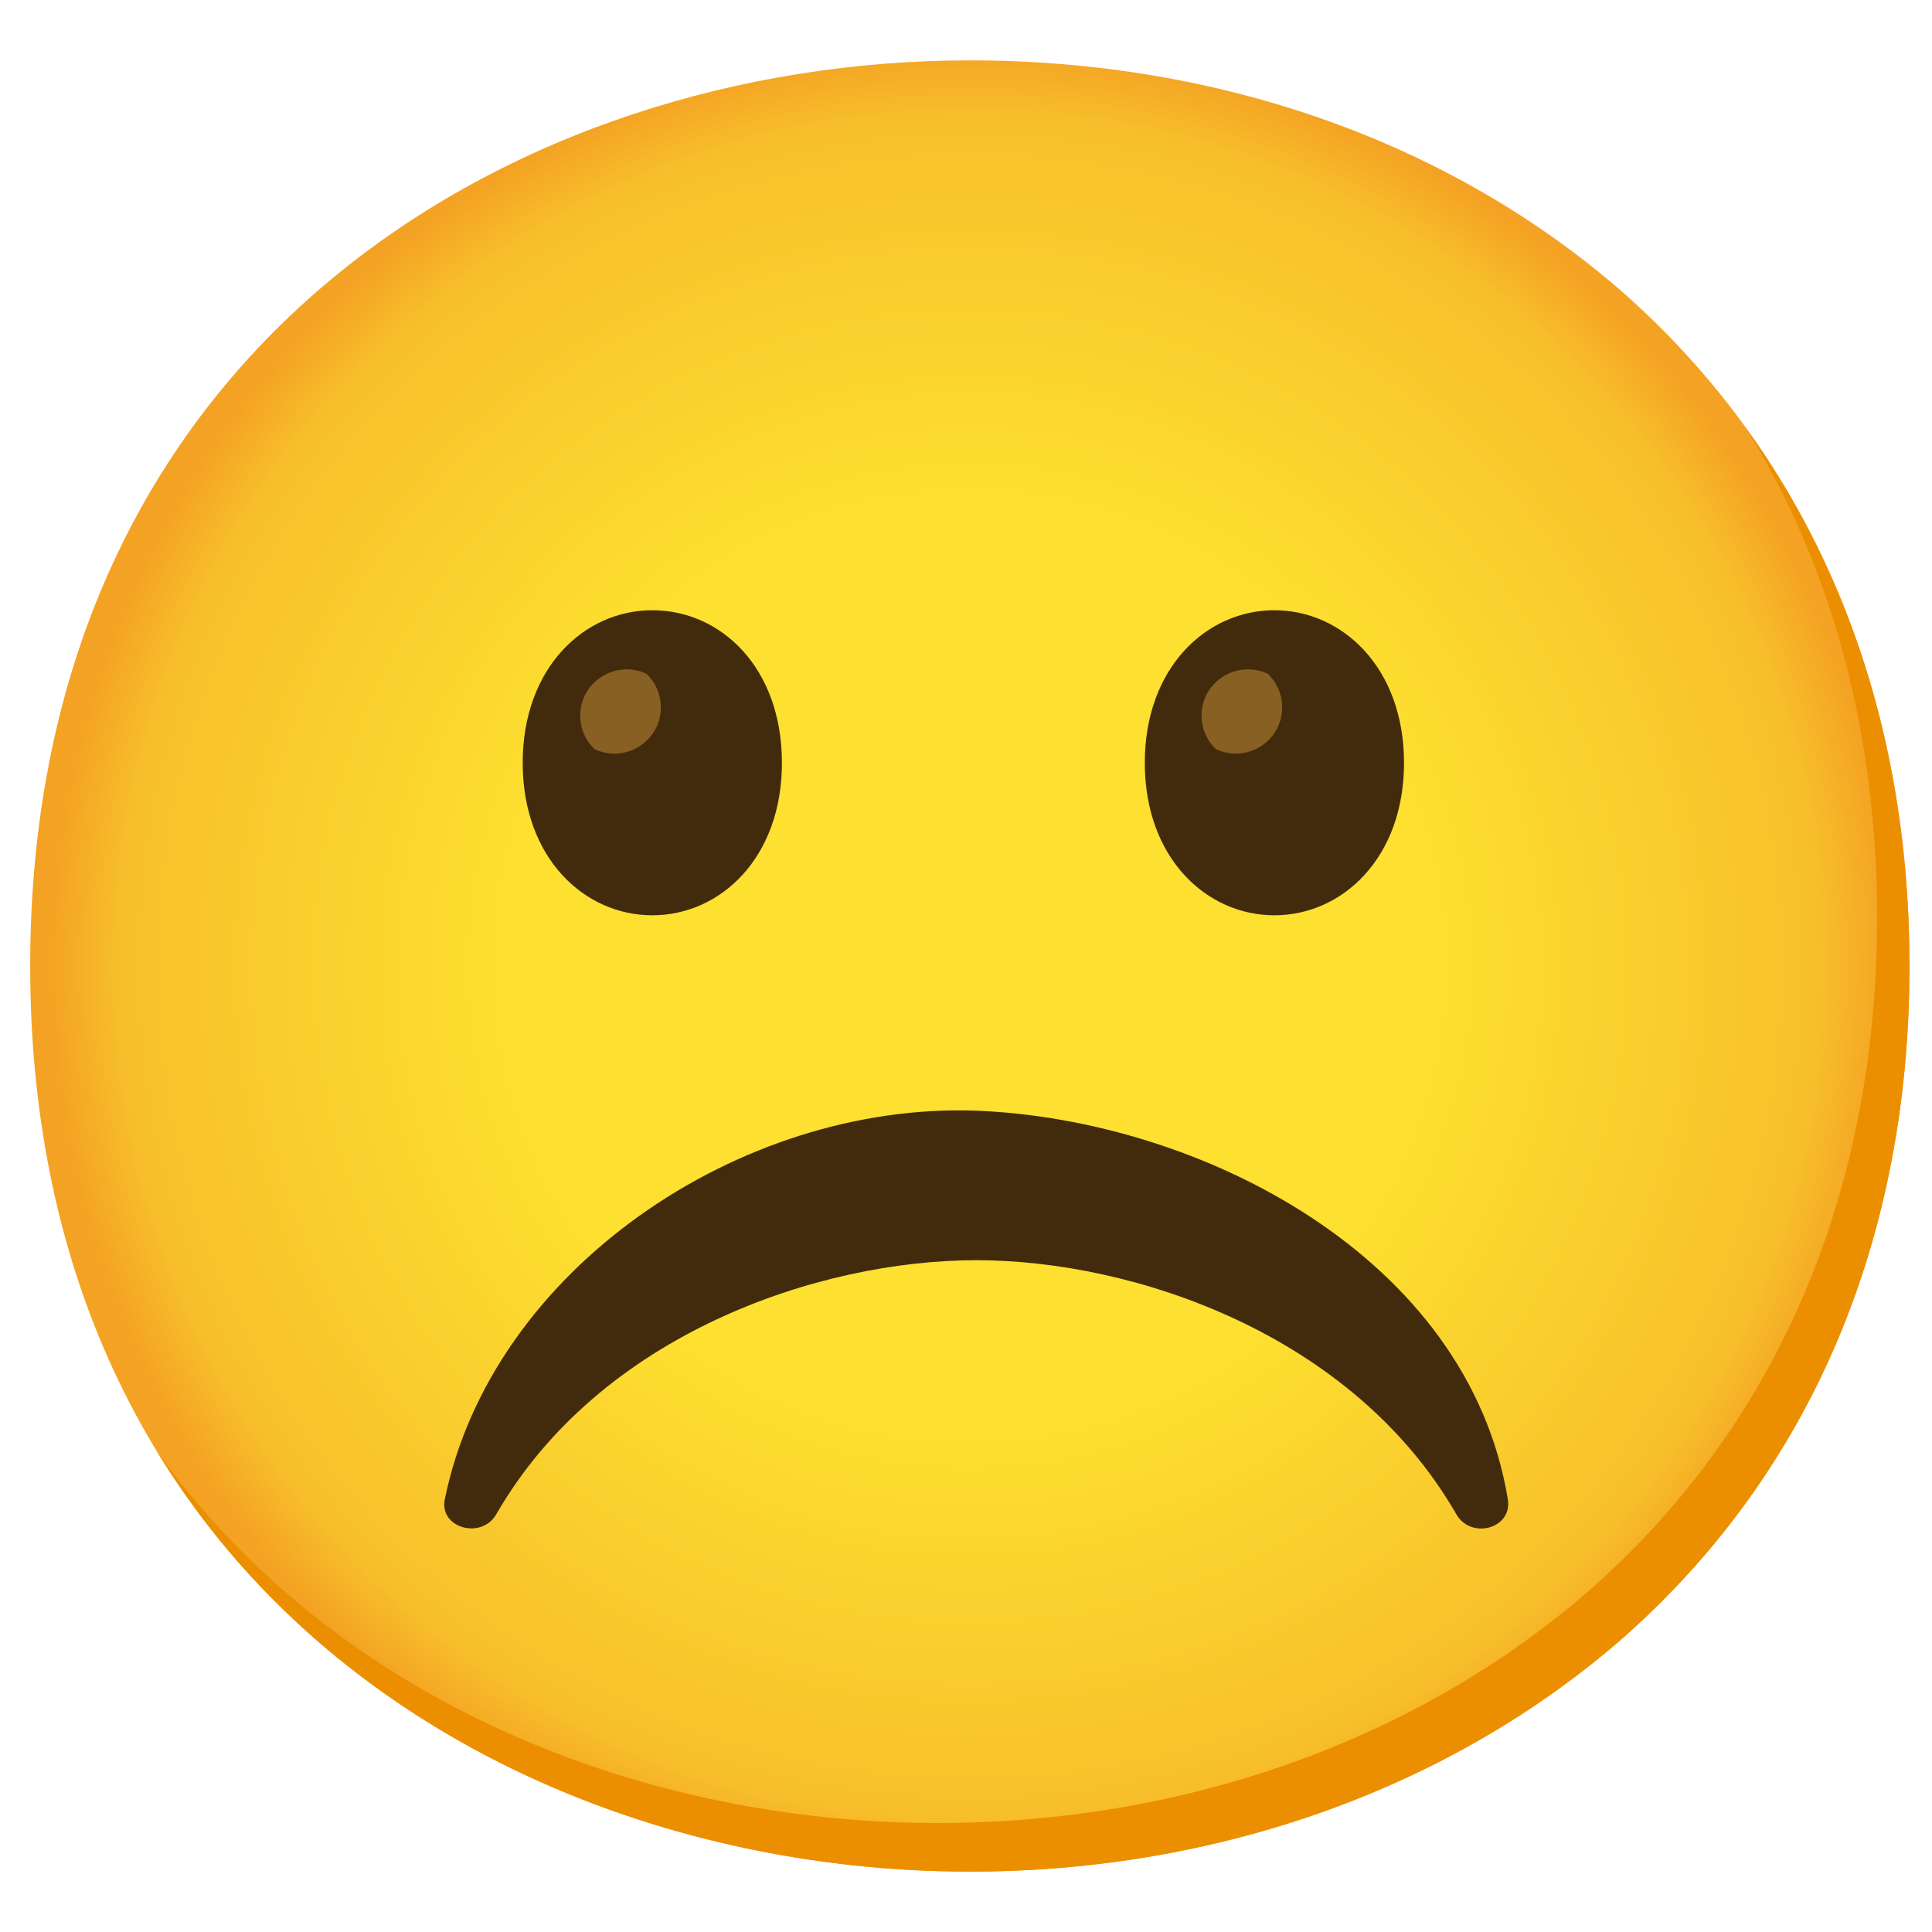 <svg width="64" height="64" viewBox="0 0 64 64" fill="none" xmlns="http://www.w3.org/2000/svg">
<path d="M32.127 62C17.154 62 1 52.608 1 32C1 11.392 17.154 2 32.127 2C40.445 2 48.12 4.737 53.809 9.728C59.98 15.202 63.254 22.93 63.254 32C63.254 41.07 59.98 48.744 53.809 54.218C48.12 59.209 40.392 62 32.127 62Z" fill="url(#paint0_radial_1350_1760)"/>
<path d="M57.828 14.166C60.689 18.782 62.181 24.277 62.181 30.39C62.181 39.46 58.907 47.134 52.735 52.608C47.047 57.599 39.318 60.39 31.054 60.39C21.361 60.39 11.197 56.446 5.197 48.079C10.971 57.556 21.834 62 32.127 62C40.392 62 48.12 59.209 53.809 54.218C59.98 48.744 63.254 41.07 63.254 32C63.254 25.163 61.392 19.088 57.828 14.166Z" fill="#EB8F00"/>
<path d="M16.44 50.161C19.875 44.199 27.109 41.746 32.342 41.746C37.574 41.746 44.809 44.199 48.243 50.161C48.726 51.009 50.105 50.639 49.95 49.673C48.63 41.623 39.753 37.088 32.342 36.793C24.506 36.508 16.279 42.074 14.733 49.673C14.546 50.623 15.957 51.009 16.44 50.161Z" fill="#422B0D"/>
<path d="M21.608 20.215C19.36 20.215 17.315 22.115 17.315 25.27C17.315 28.426 19.36 30.32 21.608 30.32C23.862 30.32 25.902 28.421 25.902 25.27C25.902 22.12 23.884 20.215 21.608 20.215Z" fill="#422B0D"/>
<path d="M21.42 22.324C20.658 21.959 19.741 22.281 19.37 23.043C19.086 23.639 19.215 24.352 19.692 24.814C20.454 25.179 21.372 24.857 21.742 24.095C22.027 23.499 21.898 22.785 21.42 22.324Z" fill="#896024"/>
<path d="M42.216 20.215C39.968 20.215 37.923 22.115 37.923 25.27C37.923 28.426 39.968 30.32 42.216 30.32C44.465 30.32 46.51 28.421 46.51 25.27C46.51 22.12 44.465 20.215 42.216 20.215Z" fill="#422B0D"/>
<path d="M42.002 22.324C41.24 21.959 40.322 22.281 39.952 23.043C39.667 23.639 39.796 24.352 40.274 24.814C41.036 25.179 41.954 24.857 42.324 24.095C42.608 23.499 42.48 22.785 42.002 22.324Z" fill="#896024"/>
<defs>
<radialGradient id="paint0_radial_1350_1760" cx="0" cy="0" r="1" gradientUnits="userSpaceOnUse" gradientTransform="translate(32.127 32) scale(30.569 30.569)">
<stop offset="0.5" stop-color="#FDE030"/>
<stop offset="0.92" stop-color="#F7C02B"/>
<stop offset="1" stop-color="#F4A223"/>
</radialGradient>
</defs>
</svg>
